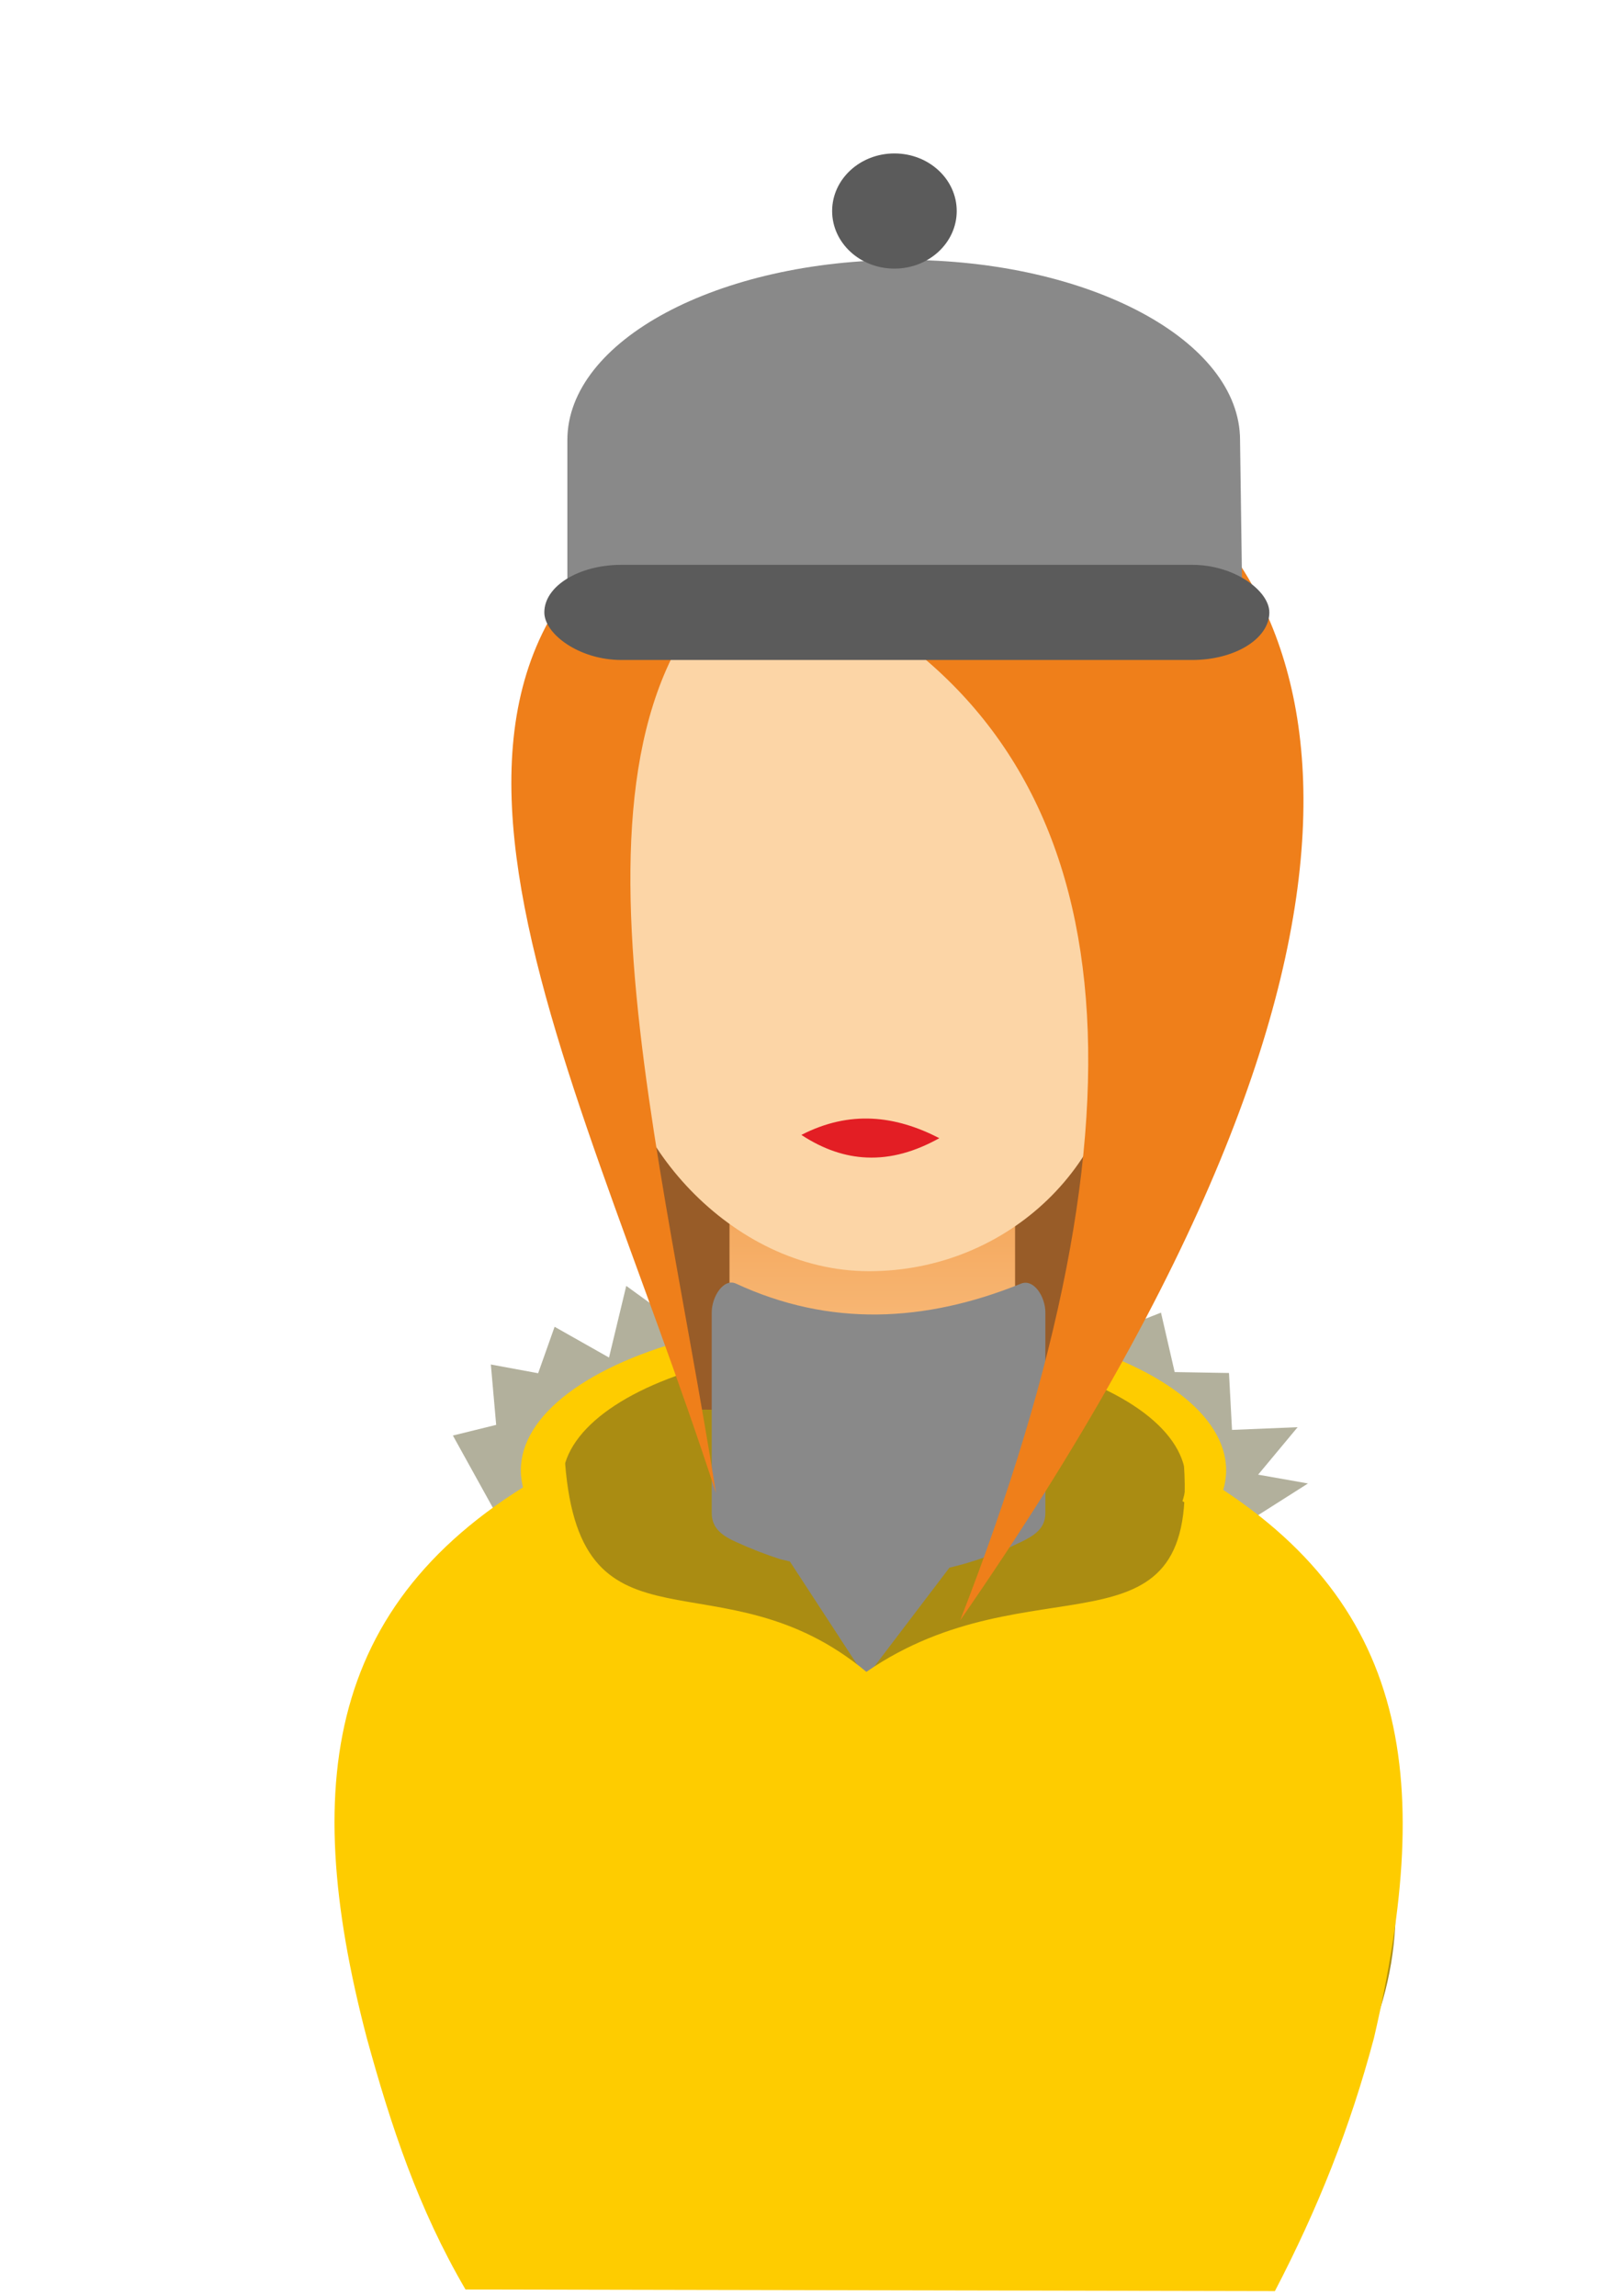 <?xml version="1.0" encoding="UTF-8"?>
<!DOCTYPE svg PUBLIC "-//W3C//DTD SVG 1.1//EN" "http://www.w3.org/Graphics/SVG/1.1/DTD/svg11.dtd">
<!-- Creator: CorelDRAW X6 -->
<svg xmlns="http://www.w3.org/2000/svg" xml:space="preserve" width="210mm" height="297mm" version="1.1" style="shape-rendering:geometricPrecision; text-rendering:geometricPrecision; image-rendering:optimizeQuality; fill-rule:evenodd; clip-rule:evenodd"
viewBox="0 0 21000 29700"
 xmlns:xlink="http://www.w3.org/1999/xlink">
 <defs>
  <style type="text/css">
   <![CDATA[
    .fil9 {fill:#5B5B5B}
    .fil5 {fill:#898989}
    .fil2 {fill:#AA8C12}
    .fil0 {fill:#B2B09C}
    .fil8 {fill:#E31E24}
    .fil7 {fill:#EF7F1A}
    .fil6 {fill:#FCD5A6}
    .fil1 {fill:#FECC00}
    .fil3 {fill:#985C28}
    .fil4 {fill:url(#id0)}
   ]]>
  </style>
  <linearGradient id="id0" gradientUnits="userSpaceOnUse" x1="11286.4" y1="14878.7" x2="11286.4" y2="19990.5">
   <stop offset="0" style="stop-color:#EF7F1A"/>
   <stop offset="0.2" style="stop-color:#F5AA60"/>
   <stop offset="1" style="stop-color:#FCD5A6"/>
  </linearGradient>
 </defs>
 <g id="Warstwa_x0020_1">
  <polygon class="fil0" points="14827,20523 6450,19637 5860,18571 6420,18433 6351,17652 6963,17765 7176,17164 7880,17562 8103,16635 8652,17033 8732,16049 10266,17024 13074,17147 14113,16610 14261,17280 15022,16981 15199,17750 15902,17762 15941,18498 16790,18463 16279,19077 16924,19191 "/>
  <ellipse class="fil1" cx="11302" cy="19020" rx="4563" ry="1992"/>
  <ellipse class="fil2" cx="11311" cy="19159" rx="4033" ry="1761"/>
  <rect class="fil2" x="4464" y="18757" width="13595" height="10683" rx="5231" ry="4764"/>
  <polygon class="fil3" points="8900,18235 8035,14182 15018,14363 13516,18256 "/>
  <path class="fil4" d="M9439 14530l3695 0 0 5247c-1142,474 -2357,562 -3695,0l0 -5247z"/>
  <path class="fil5" d="M10089 20169l131 31 982 1505 1083 -1425c315,-73 624,-185 926,-332 160,-78 315,-168 315,-373l0 -2596c0,-205 -151,-440 -315,-373 -1251,506 -2483,558 -3687,0 -161,-75 -315,168 -315,373l0 2596c0,205 153,300 315,373 190,87 378,160 564,220z"/>
  <rect class="fil6" x="7976" y="6539" width="6538" height="9906" rx="3269" ry="3162"/>
  <path class="fil7" d="M9604 6051l336 1056c-3015,1906 -1468,7209 -676,12209 -1876,-5795 -5042,-11164 339,-13264z"/>
  <path class="fil7" d="M9553 6986l1551 923c3452,2066 3915,6399 1319,13054 12549,-18111 -5778,-17398 -2870,-13978z"/>
  <path class="fil8" d="M10369 14682c627,-323 1217,-251 1785,42 -307,171 -620,265 -943,250 -274,-12 -554,-103 -842,-292z"/>
  <path class="fil1" d="M17778 26363c799,-3440 452,-5771 -2458,-7396 169,2588 -1971,1188 -4110,2661 -1885,-1575 -3692,-76 -3898,-2699 -3053,1606 -3462,4018 -2566,7436 316,1150 666,2206 1277,3253l10473 21c555,-1066 975,-2118 1282,-3276z"/>
  <path class="fil5" d="M16045 5694l33 2367 -8737 0 0 -2367c0,-1288 1949,-2332 4352,-2332 2404,0 4352,1044 4352,2332z"/>
  <rect class="fil9" x="7043" y="7307" width="9381" height="1231" rx="998" ry="615"/>
  <ellipse class="fil9" cx="11573" cy="2730" rx="806" ry="745"/>
 </g>
</svg>
